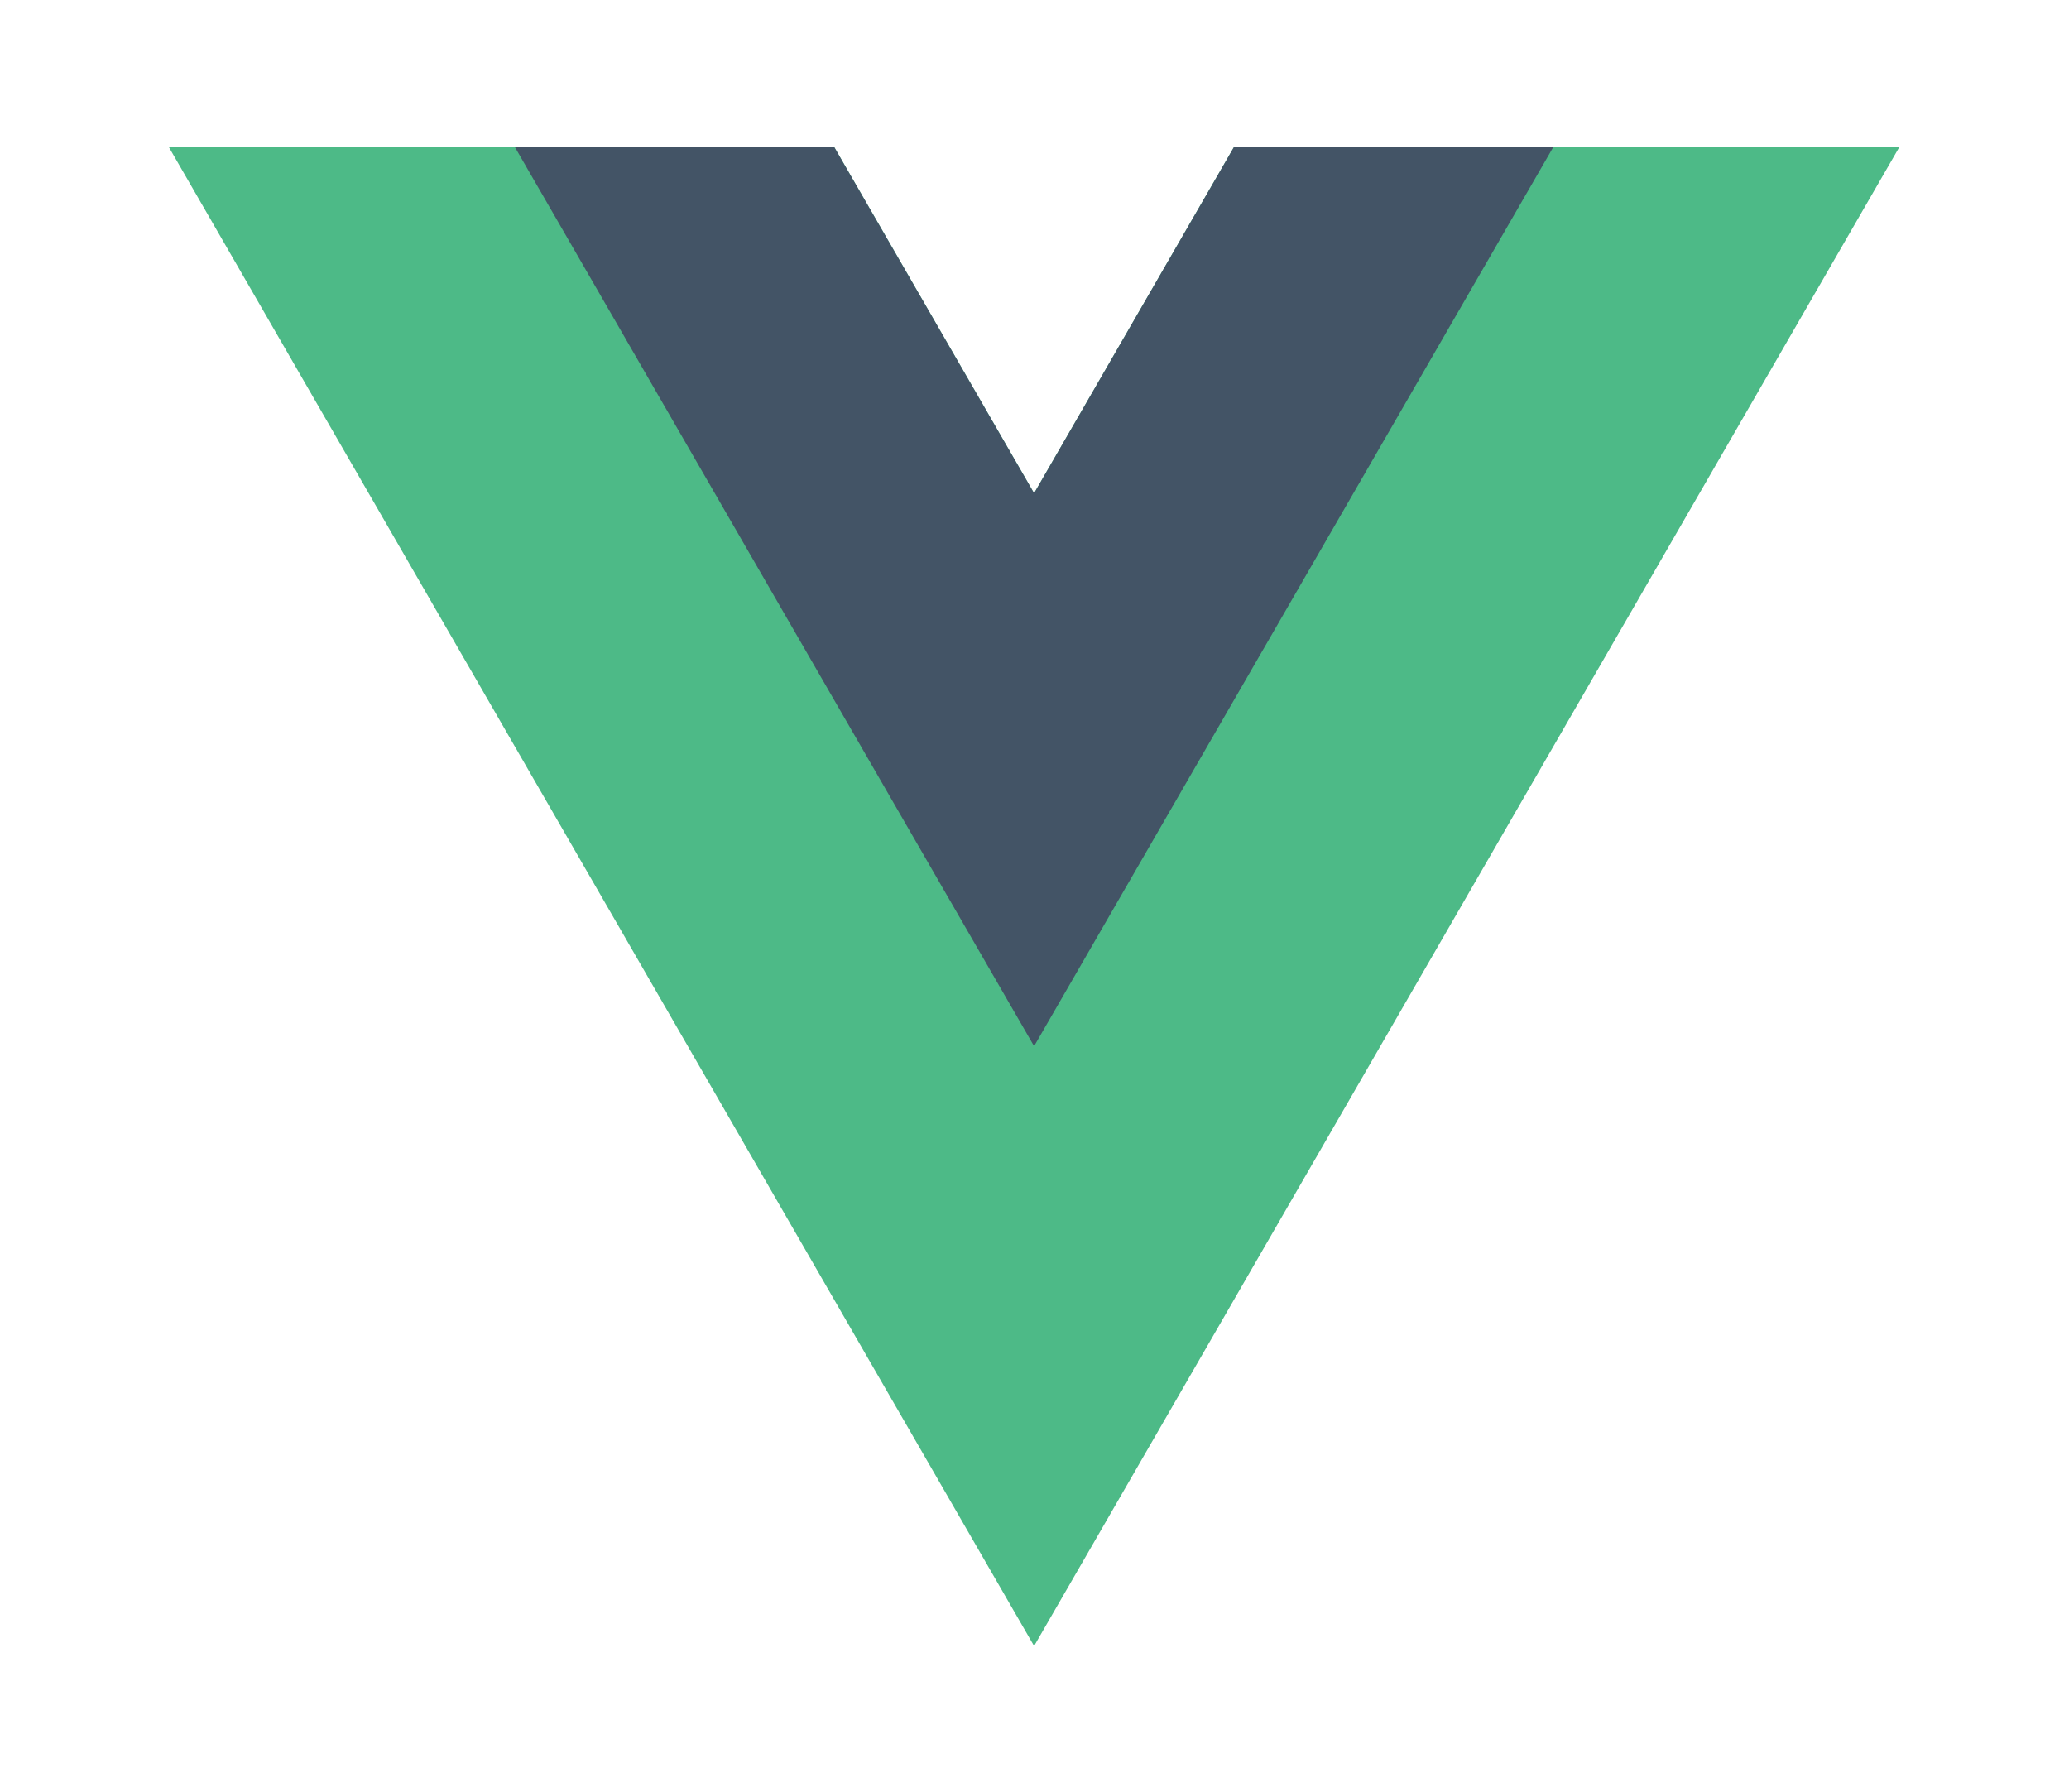 <?xml version="1.0" encoding="utf-8"?>
<!-- Generator: Adobe Illustrator 16.0.0, SVG Export Plug-In . SVG Version: 6.00 Build 0)  -->
<!DOCTYPE svg PUBLIC "-//W3C//DTD SVG 1.1//EN" "http://www.w3.org/Graphics/SVG/1.1/DTD/svg11.dtd">
<svg version="1.1"
	 id="svg2" xmlns:dc="http://purl.org/dc/elements/1.1/" xmlns:cc="http://creativecommons.org/ns#" xmlns:rdf="http://www.w3.org/1999/02/22-rdf-syntax-ns#" xmlns:svg="http://www.w3.org/2000/svg"
	 xmlns="http://www.w3.org/2000/svg" xmlns:xlink="http://www.w3.org/1999/xlink" x="0px" y="0px" width="261.76px"
	 height="226.689px" viewBox="76.312 86.655 261.76 226.689" enable-background="new 76.312 86.655 261.76 226.689"
	 xml:space="preserve">
<g id="g10" transform="matrix(1.333,0,0,-1.333,0,400)">
	<g id="g12" transform="translate(178.063,235.009)">
		<path id="path14" fill="#4DBA87" d="M-3.696-13.889l-18.973-32.859l-18.973,32.859h-63.152l82.125-142.253L59.456-13.889H-3.696z"
			/>
	</g>
	<g id="g16" transform="translate(178.063,235.009)">
		<path id="path18" fill="#435466" d="M-3.696-13.889l-18.973-32.859l-18.973,32.859H-71.95l49.281-85.334l49.282,85.334H-3.696z"/>
	</g>
</g>
</svg>
